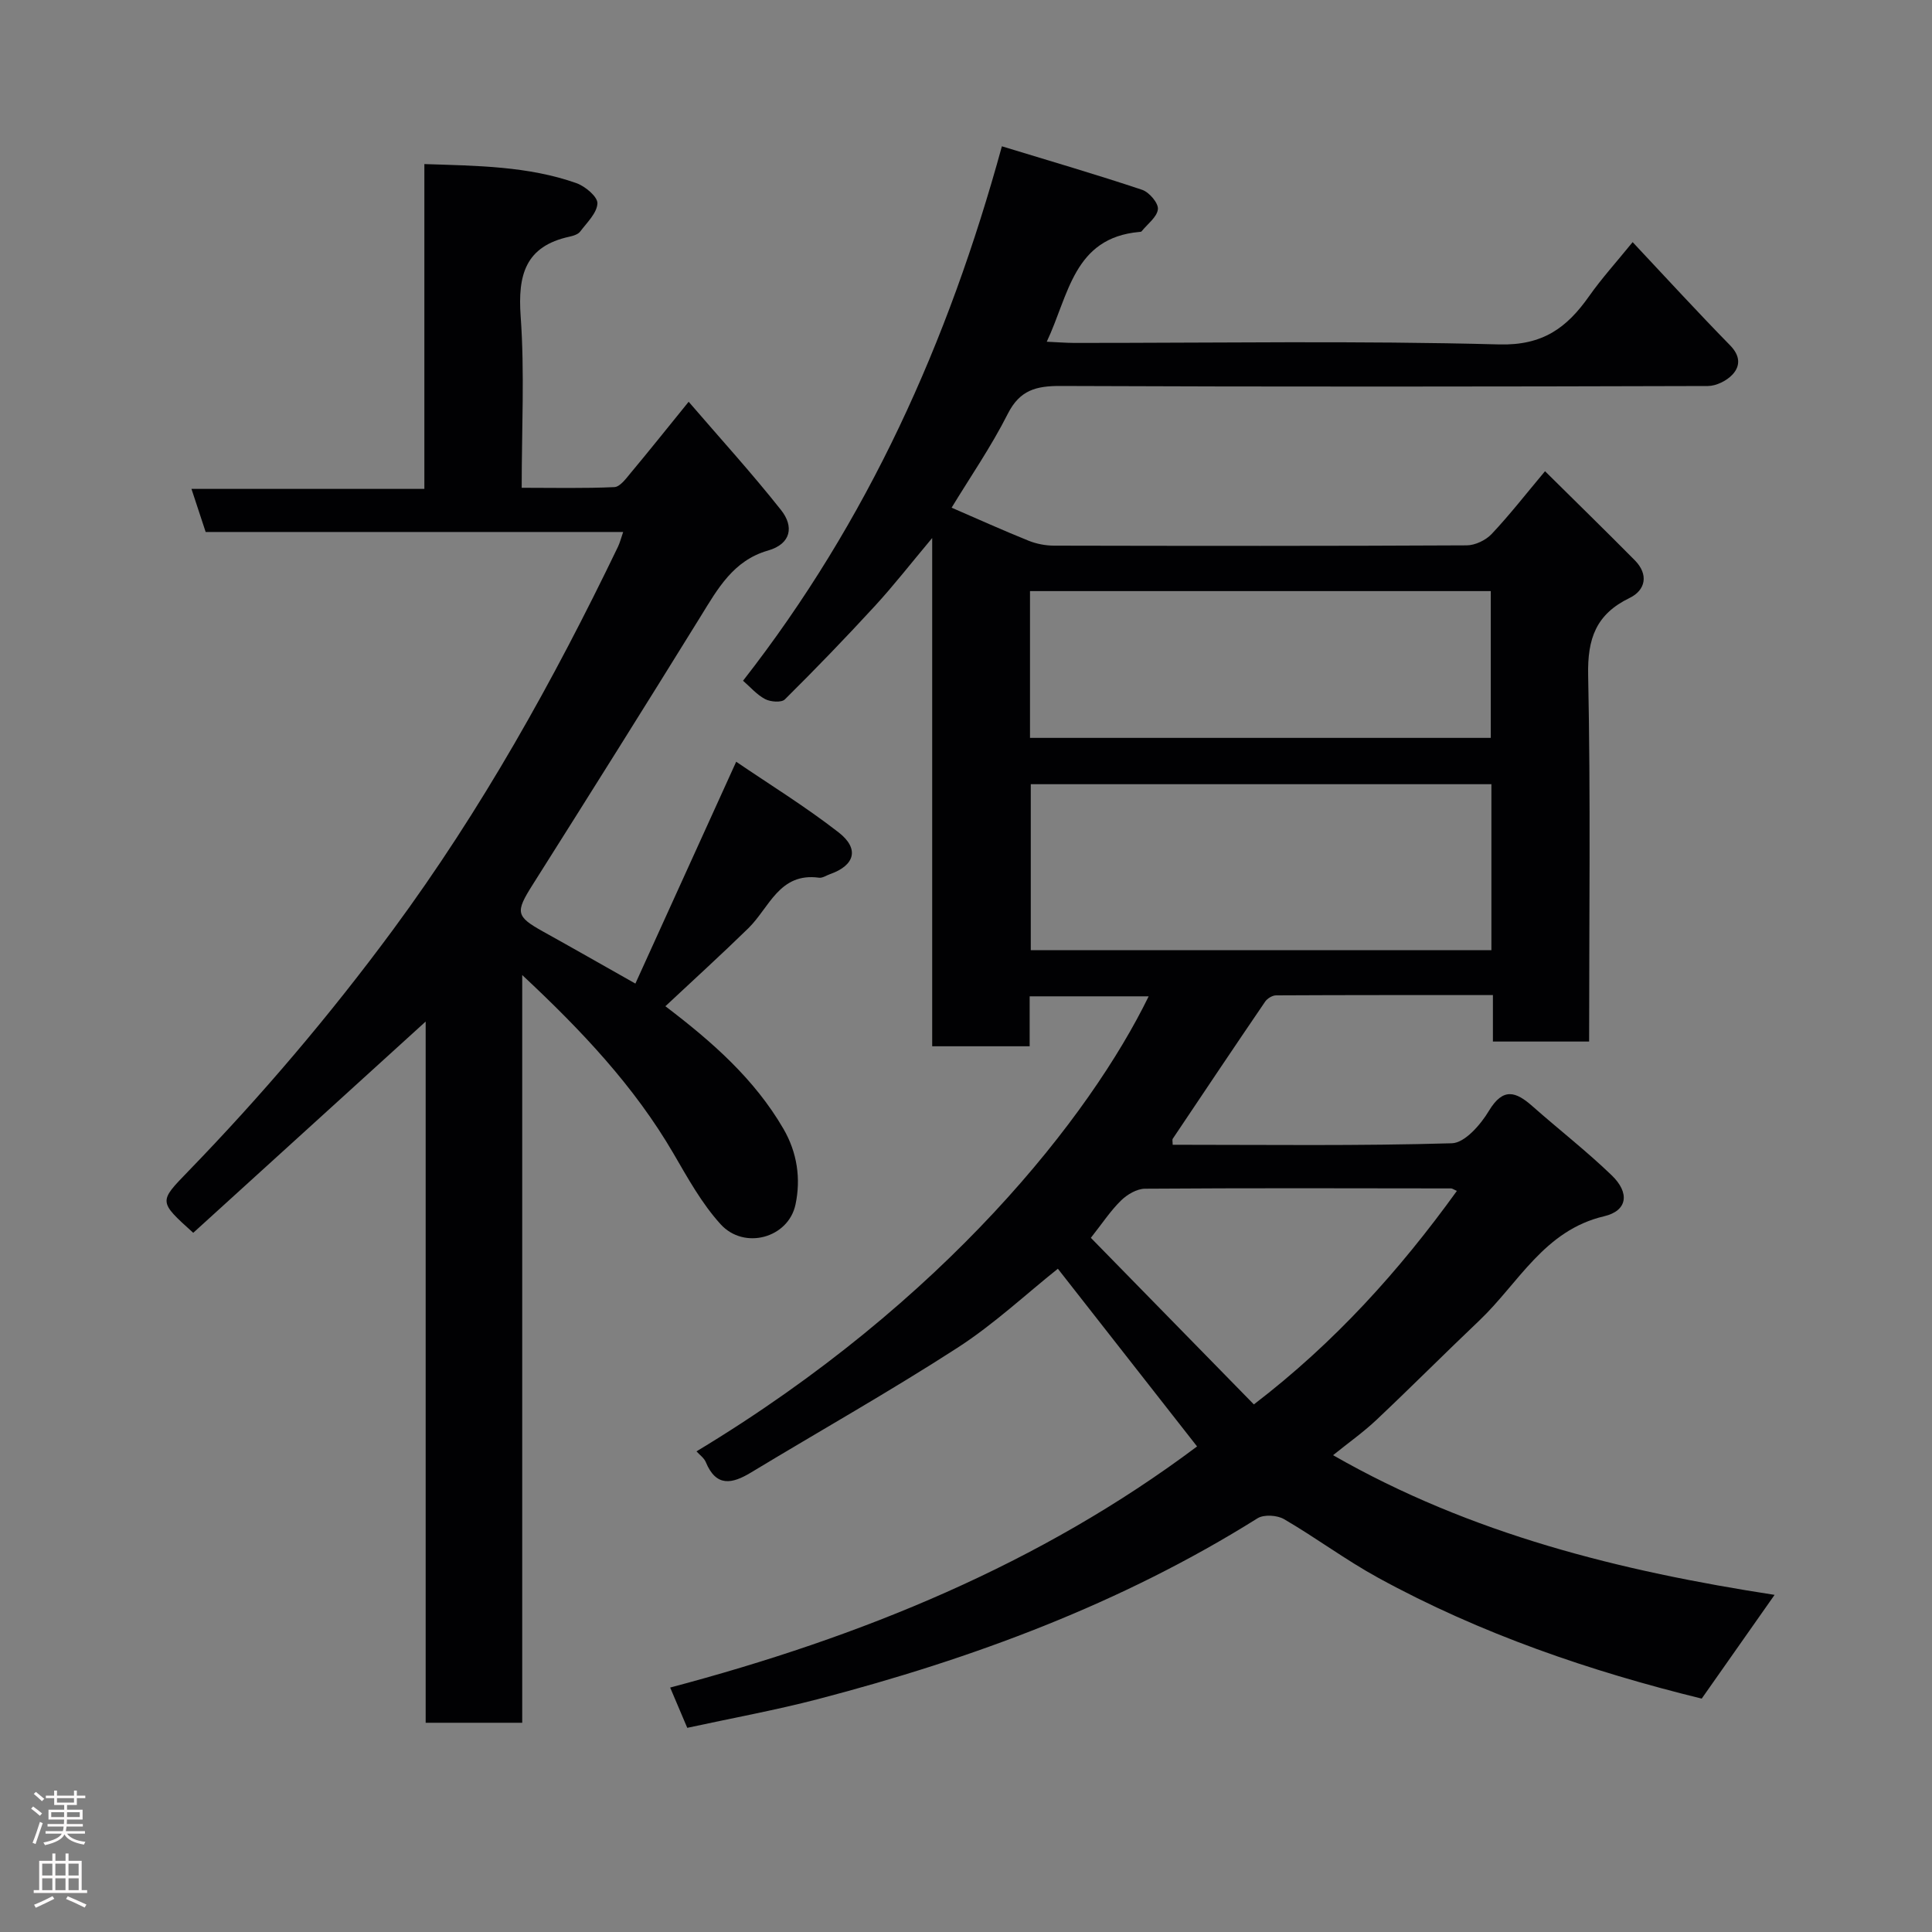 <svg enable-background="new 0 0 400 400" viewBox="0 0 400 400" xmlns="http://www.w3.org/2000/svg"><rect x="0" y="0" width="400" height="400" fill="#808080" stroke="none"/><path d="m247.84 299.47c-9.63-12.3-19.11-24.39-28.82-36.79-6.57 5.23-13.24 11.49-20.8 16.37-13.97 9.02-28.48 17.2-42.72 25.81-3.93 2.38-7.22 3.06-9.37-2.14-.35-.86-1.26-1.48-1.93-2.23 51.6-31.1 81.57-69.52 93.62-94.21-8.18 0-16.23 0-24.64 0v10.34c-6.74 0-13.13 0-20.18 0 0-17.19 0-34.46 0-51.72 0-17.33 0-34.66 0-53.51-4.47 5.33-7.99 9.86-11.86 14.07-6.06 6.59-12.28 13.04-18.64 19.34-.7.7-2.97.53-4.09-.06-1.72-.9-3.08-2.51-4.57-3.8 25.83-33.08 42.46-70.03 53.59-110.65 9.95 3.04 19.56 5.84 29.04 9.01 1.46.49 3.39 2.75 3.26 4.01-.16 1.62-2.16 3.07-3.38 4.59-.08.1-.31.11-.47.12-13.62 1.23-14.58 13.04-19.16 22.73 2.22.1 3.95.24 5.68.25 29.33.01 58.68-.48 87.99.31 9.04.24 14.01-3.46 18.59-9.95 2.61-3.71 5.68-7.09 9.04-11.23 7.01 7.47 13.48 14.53 20.18 21.37 2.09 2.13 2.17 4.23.51 6.03-1.2 1.3-3.37 2.38-5.11 2.39-44.66.13-89.33.18-133.99-.01-5.07-.02-8.46.83-10.96 5.77-3.43 6.79-7.79 13.11-11.63 19.43 5.48 2.37 10.67 4.72 15.94 6.84 1.62.65 3.47 1.01 5.22 1.02 28.5.06 57 .09 85.49-.06 1.75-.01 3.94-1.06 5.16-2.35 3.71-3.93 7.04-8.22 11.05-13 6.28 6.22 12.48 12.27 18.58 18.43 2.92 2.95 2.25 6.2-1.07 7.81-6.97 3.38-8.74 8.43-8.58 16.01.52 25.14.2 50.3.2 75.83-6.6 0-12.99 0-19.92 0 0-3.02 0-6.09 0-9.62-15.32 0-30.11-.02-44.89.06-.77 0-1.81.63-2.26 1.29-6.43 9.43-12.78 18.91-19.13 28.39-.14.21-.02.61-.02 1.25 19.26 0 38.55.26 57.82-.31 2.66-.08 5.94-3.85 7.64-6.69 2.96-4.93 5.59-4.02 9.05-.96 5.43 4.8 11.17 9.26 16.38 14.28 3.8 3.65 3.27 7.35-1.55 8.48-12.43 2.91-17.72 13.86-25.85 21.59-7.16 6.8-14.13 13.81-21.32 20.59-2.73 2.57-5.82 4.75-8.96 7.29 28.62 16.4 59.58 24.01 91.41 28.92-5.01 7.13-9.96 14.17-15.09 21.48-23.01-5.65-45.73-13.38-66.97-25.01-6.71-3.67-12.89-8.3-19.51-12.15-1.43-.83-4.17-1-5.49-.17-28.19 17.67-58.95 29.06-90.94 37.42-8.8 2.3-17.77 3.93-27.12 5.96-1.05-2.47-2.24-5.26-3.54-8.34 39.56-10.48 76.59-25.55 109.09-49.92zm60.94-137.11c-32.13 0-63.82 0-95.37 0v34.37h95.37c0-11.53 0-22.79 0-34.37zm-.13-9.59c0-10.4 0-20.45 0-30.39-32.05 0-63.74 0-95.4 0v30.39zm-7.02 93.8c-.67-.3-.94-.52-1.21-.52-21.12-.03-42.24-.09-63.36.06-1.69.01-3.7 1.2-4.97 2.45-2.17 2.12-3.87 4.72-6.24 7.72 11.13 11.37 22.29 22.78 33.75 34.49 16.73-12.81 30.12-27.69 42.03-44.2z" fill="#010103"/><path d="m129.02 110.14c-28.97 0-57.57 0-86.44 0-.96-2.9-1.85-5.6-2.94-8.92h48.22c0-22.55 0-44.61 0-67.25 11 .36 21.46.42 31.46 3.94 1.82.64 4.42 2.81 4.37 4.19-.08 2-2.16 3.97-3.56 5.83-.44.58-1.4.89-2.18 1.06-9.21 1.98-10.77 7.96-10.15 16.54.83 11.57.21 23.25.21 35.46 6.64 0 12.92.15 19.18-.14 1.18-.05 2.42-1.76 3.38-2.92 3.78-4.52 7.45-9.13 12.01-14.75 6.45 7.5 13.07 14.76 19.15 22.45 2.64 3.34 2.13 6.96-2.74 8.36-7.16 2.05-10.39 7.9-13.94 13.65-11.49 18.58-23.11 37.08-34.78 55.55-3.59 5.68-3.49 6.53 2.19 9.69 5.97 3.31 11.9 6.7 19.09 10.76 6.84-15.06 13.63-29.99 20.87-45.93 6.84 4.66 14.32 9.27 21.21 14.63 4.36 3.39 3.35 6.84-1.78 8.64-.76.27-1.57.84-2.28.74-8.23-1.13-10.28 6.21-14.63 10.46-5.57 5.44-11.34 10.68-17.18 16.15 9.73 7.39 18.44 15.07 24.43 25.36 2.88 4.95 3.64 10.36 2.51 15.69-1.47 6.95-10.63 9.46-15.51 4.08-3.9-4.29-6.8-9.56-9.75-14.63-8.12-13.93-19-25.45-31.32-36.96v154.81c-6.81 0-13.19 0-19.99 0 0-48.36 0-96.6 0-145.18-16.31 14.82-32.24 29.3-48.12 43.74-7.22-6.51-7.14-6.43-1.06-12.71 15.24-15.73 29.37-32.35 42.4-50.01 18.34-24.86 33.25-51.61 46.6-79.33.4-.85.63-1.77 1.07-3.05z" fill="#010103"/><g fill="#fcfafa"><path d="m6.44 374.46.42-.45c.65.47 1.27.95 1.85 1.44l-.45.49c-.65-.56-1.25-1.06-1.82-1.48m.93 7.33-.63-.26c.55-1.36 1.05-2.8 1.52-4.33.19.1.38.19.59.27-.46 1.29-.95 2.73-1.48 4.32m-.38-10.38.44-.42c.43.34 1.01.82 1.74 1.44l-.49.49c-.53-.51-1.09-1.01-1.69-1.51m2.5.35h1.72v-1.04h.59v1.04h3.52v-1.04h.59v1.04h1.75v.53h-1.75v1.42h-2.03v.97h3.22v2.03h-3.24c0 .35-.01.66-.03.93h3.32v.53h-3.37c-.03.27-.08.58-.15.94h3.96v.53h-3.71c.67.92 1.93 1.48 3.79 1.68-.13.24-.23.44-.29.59-2.13-.38-3.48-1.08-4.04-2.12-.43.97-1.77 1.72-4.03 2.23-.09-.19-.2-.37-.33-.55 2.1-.42 3.37-1.03 3.81-1.83h-3.36v-.53h3.58c.08-.29.13-.61.16-.94h-3.33v-.53h3.39c.02-.27.04-.58.04-.93h-3.23v-2.03h3.25v-.97h-2.07v-1.42h-1.73zm1.12 3.44v1h2.65c.01-.3.02-.44.01-.4v-.25-.35zm1.19-2h3.52v-.91h-3.52zm4.71 2h-2.63v.59c0 .16-.01.28-.01.4h2.64z"/><path d="m13.56 383.74h.63v1.52h2.72v6.07h1.13v.6h-11.06v-.6h1.13v-6.07h2.73v-1.52h.63v1.52h2.1v-1.52zm-2.69 8.83.38.56c-1.24.63-2.53 1.25-3.85 1.85-.1-.21-.21-.42-.34-.63 1.36-.55 2.63-1.15 3.81-1.78m-2.13-4.27h2.1v-2.45h-2.1zm0 3.04h2.1v-2.46h-2.1zm2.72-3.04h2.1v-2.45h-2.1zm0 3.04h2.1v-2.46h-2.1zm6.07 3.6c-1.41-.71-2.7-1.3-3.86-1.78l.35-.56c1.45.62 2.75 1.19 3.88 1.72zm-1.25-9.09h-2.1v2.45h2.1zm-2.09 5.49h2.1v-2.46h-2.1z"/></g></svg>